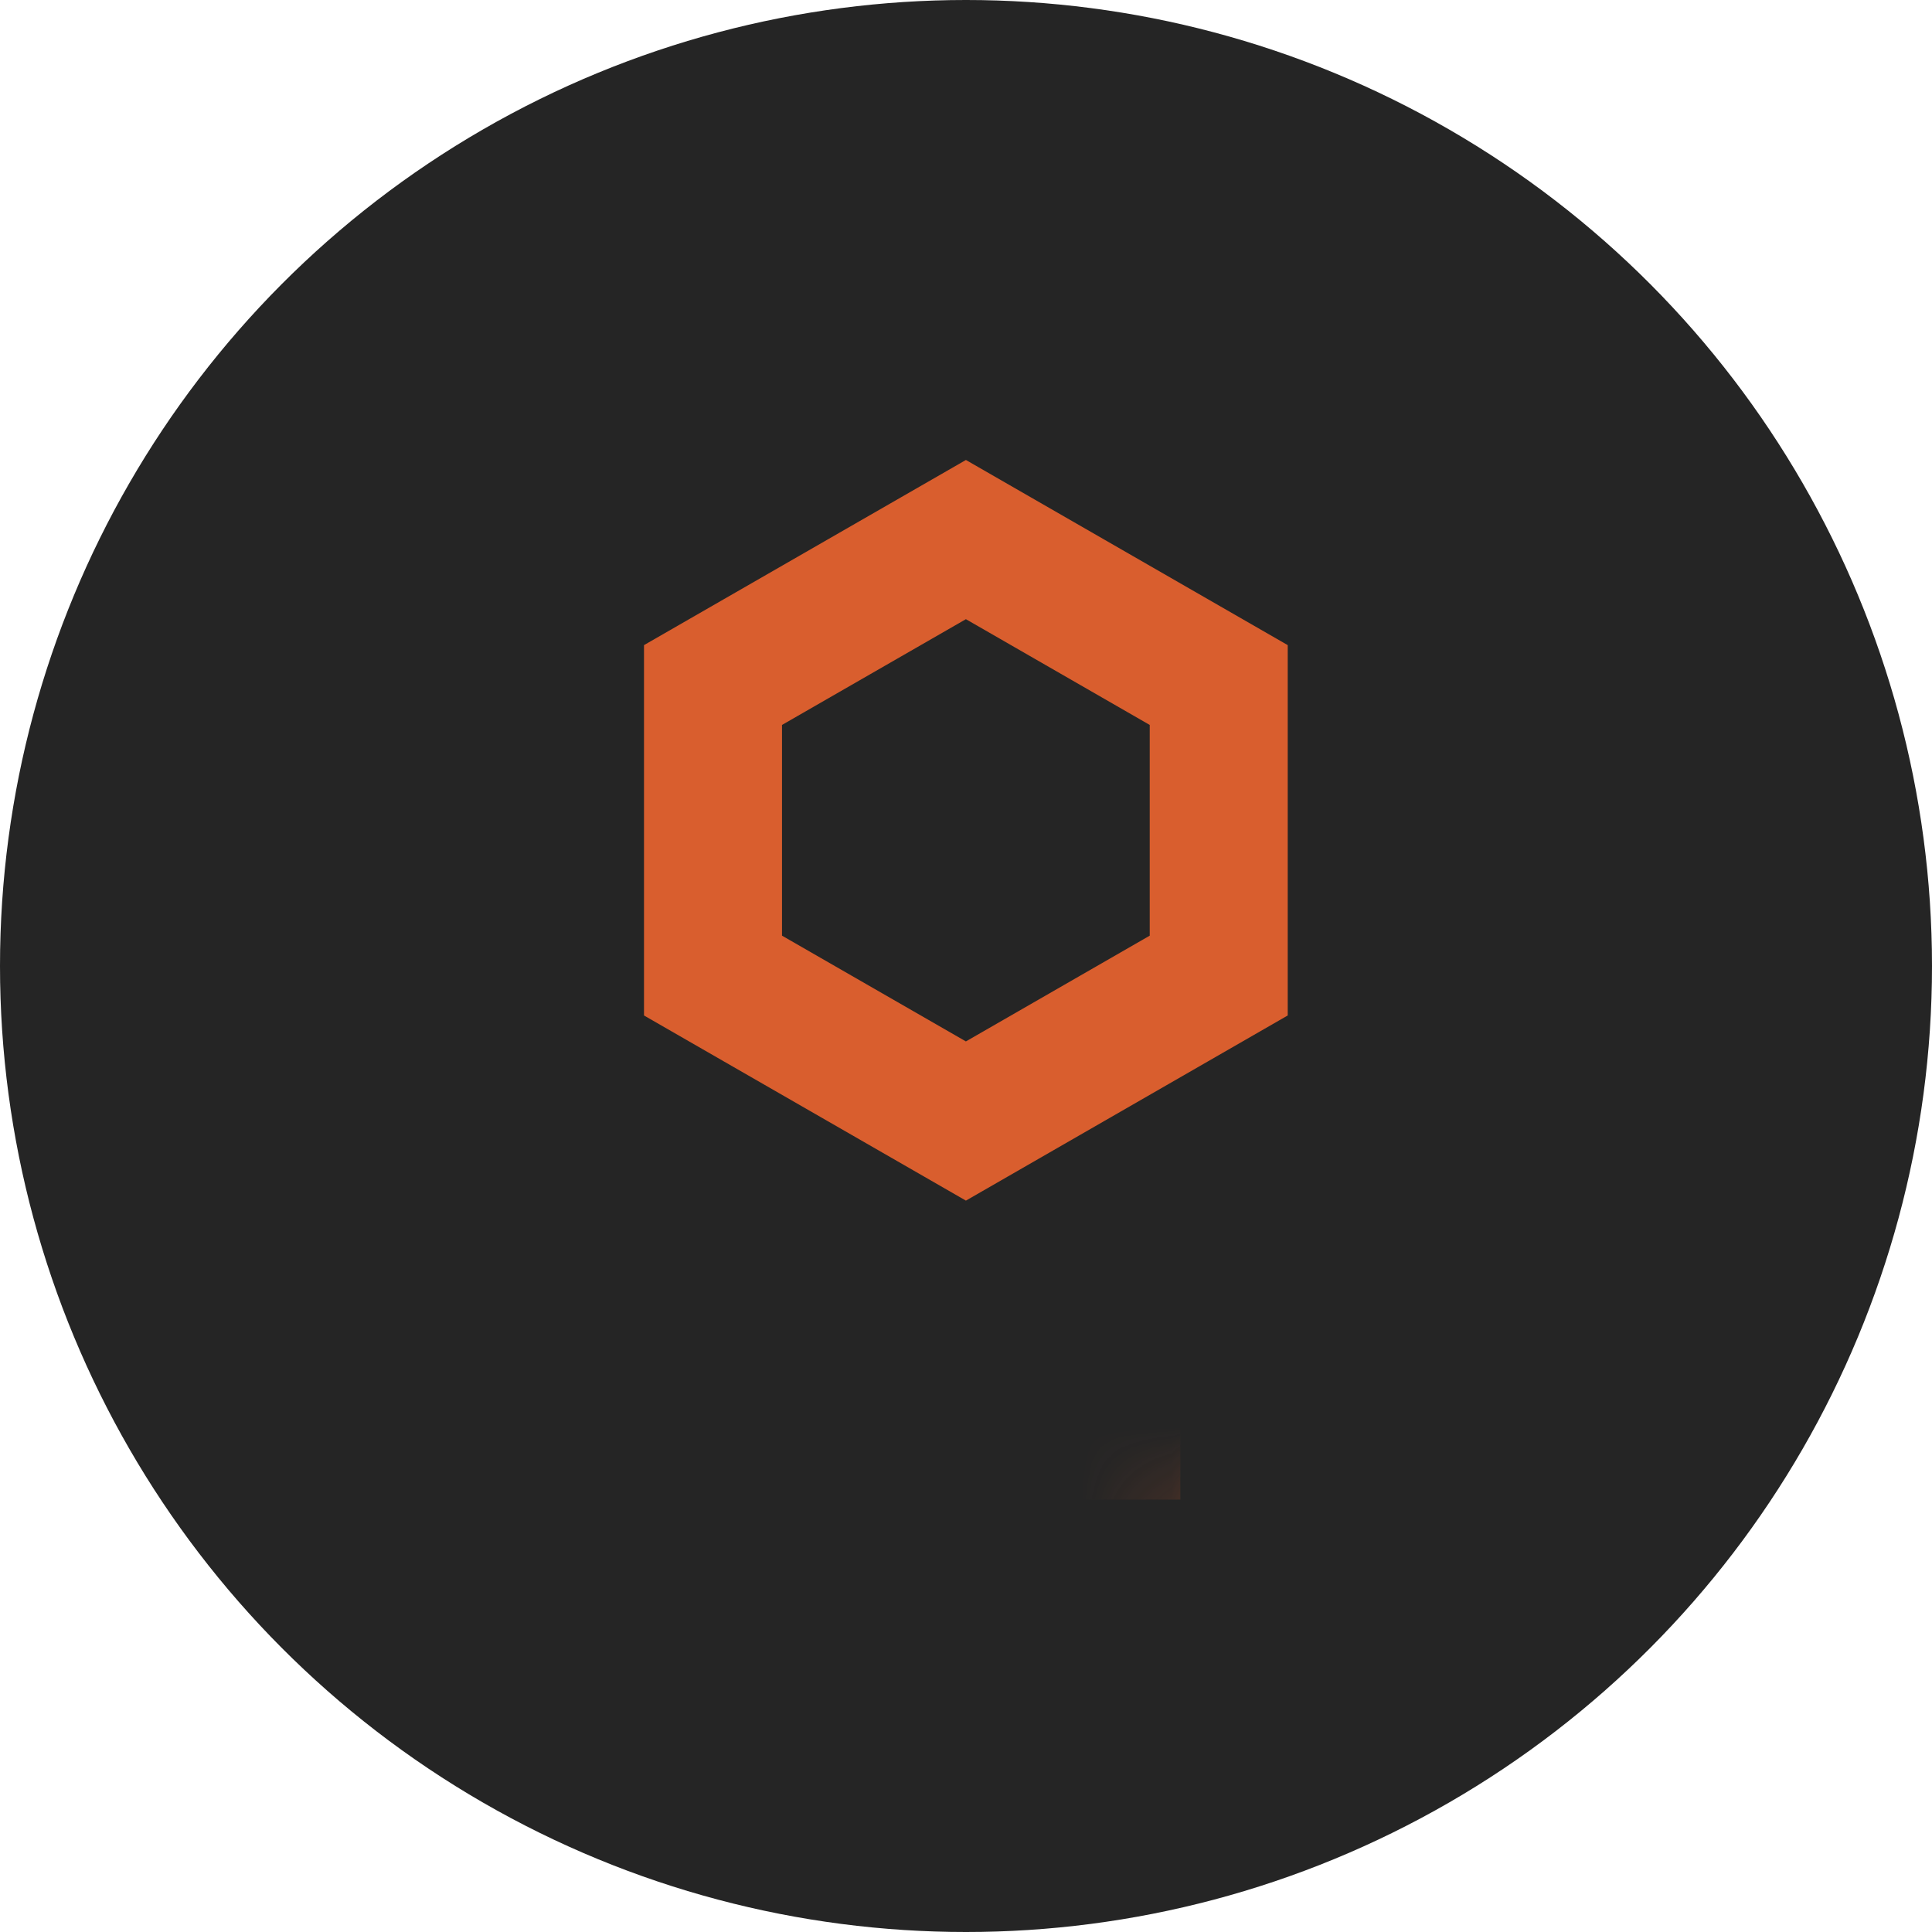 <?xml version="1.0" encoding="UTF-8" standalone="no"?>
<svg width="21px" height="21px" viewBox="0 0 21 21" version="1.1" xmlns="http://www.w3.org/2000/svg" xmlns:xlink="http://www.w3.org/1999/xlink">
    <!-- Generator: Sketch 44.1 (41455) - http://www.bohemiancoding.com/sketch -->
    <title>img_default user _small</title>
    <desc>Created with Sketch.</desc>
    <defs>
        <circle id="path-1" cx="10.5" cy="10.5" r="10.5"></circle>
    </defs>
    <g id="YCH-WORKS" stroke="none" stroke-width="1" fill="none" fill-rule="evenodd">
        <g id="Studio_USER-ID" transform="translate(-7584, -3290)">
            <g id="img_default-user-" transform="translate(7584, 3290)">
                <g id="img_default-user-_small">
                    <mask id="mask-2" fill="white">
                        <use xlink:href="#path-1"></use>
                    </mask>
                    <use id="Mask" fill="#252525" xlink:href="#path-1"></use>
                    <path d="M10.499,5.865 L7.75,7.446 L7.75,10.604 L10.499,12.185 L13.247,10.604 L13.247,7.446 L10.499,5.865 Z" id="Polygon-Copy-4" stroke="#D95E2E" stroke-width="1.5" mask="url(#mask-2)"></path>
                    <rect id="Rectangle-48" fill="#D95E2E" mask="url(#mask-2)" x="8.23" y="15" width="4.6" height="1.3"></rect>
                </g>
            </g>
        </g>
    </g>
</svg>